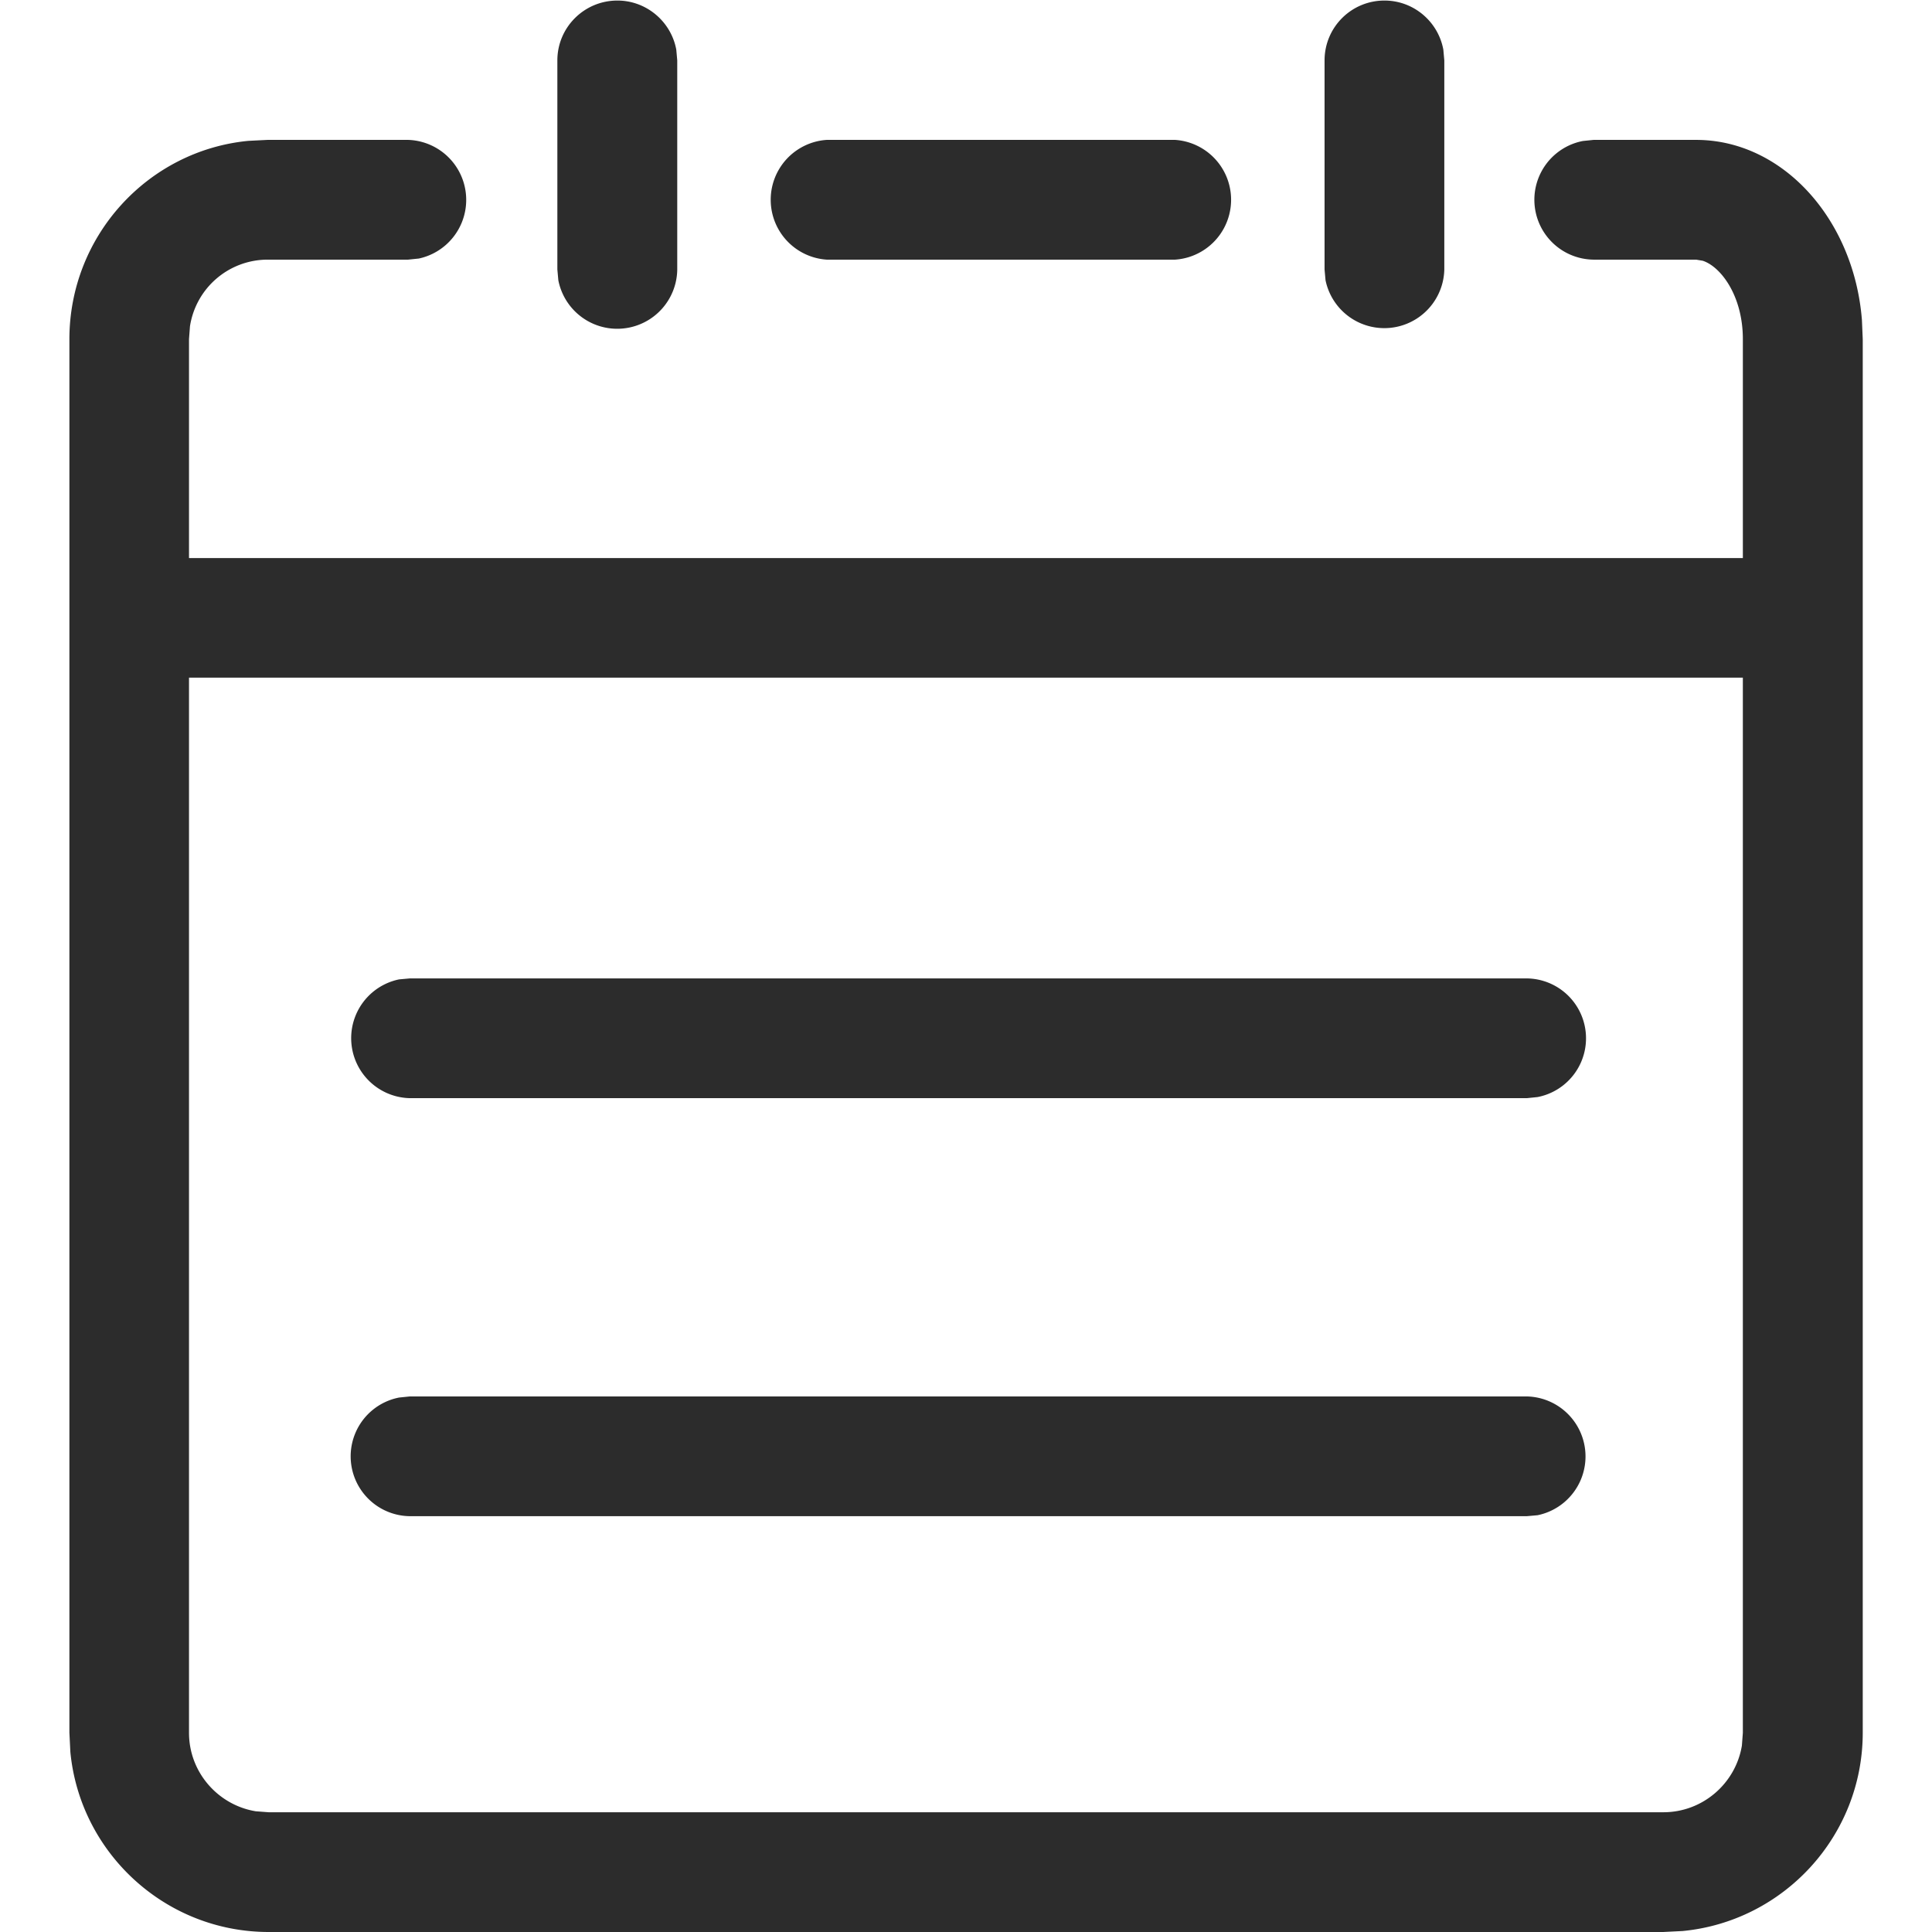 <?xml version="1.0" standalone="no"?><!DOCTYPE svg PUBLIC "-//W3C//DTD SVG 1.1//EN" "http://www.w3.org/Graphics/SVG/1.1/DTD/svg11.dtd"><svg t="1693485327687" class="icon" viewBox="0 0 1024 1024" version="1.1" xmlns="http://www.w3.org/2000/svg" p-id="6027" id="mx_n_1693485327689" xmlns:xlink="http://www.w3.org/1999/xlink" width="48" height="48"><path d="M216.295 74.146a31.808 31.808 0 0 1 5.704 62.885l-5.704 0.585H141.637a41.68 41.68 0 0 0-40.948 35.318l-0.512 6.8v116.045h823.573V179.734c0-22.887-11.626-38.389-21.278-41.533l-3.51-0.585h-54.33a31.735 31.735 0 0 1-5.704-62.885l5.704-0.585h54.33c45.847 0 83.652 41.972 87.893 95.424l0.439 10.237v738.532c0 54.841-41.972 100.031-95.497 105.149l-10.237 0.512H142.442c-54.841 0-100.031-41.972-105.149-95.424l-0.512-10.237v-738.532c0-54.841 41.68-100.031 94.839-105.149l10.091-0.512h74.658z m707.455 285.029H100.177v559.237c0 20.913 15.356 38.316 35.391 41.606l6.8 0.512h739.263c20.913 0 38.316-15.356 41.606-35.318l0.512-6.8V359.175z m-114.509 380.965a31.808 31.808 0 0 1 5.704 62.958l-5.704 0.512H217.245a31.735 31.735 0 0 1-5.704-62.885l5.704-0.585h591.995z m0-221.56a31.735 31.735 0 0 1 5.704 62.885l-5.704 0.585H217.245a31.808 31.808 0 0 1-5.704-62.958l5.704-0.512h591.995zM733.779 0.292c15.575 0 28.518 11.261 31.223 26.031l0.512 5.704v110.78a31.808 31.808 0 0 1-62.958 5.704l-0.512-5.704V32.027c0-17.549 14.186-31.735 31.735-31.735z m-406.558 0c15.502 0 28.518 11.261 31.223 26.031l0.512 5.704v110.78a31.808 31.808 0 0 1-63.031 5.704l-0.512-5.704V32.027c0-17.549 14.259-31.735 31.808-31.735z m295.632 73.853a31.808 31.808 0 0 1 0 63.47H438.147a31.808 31.808 0 0 1 0-63.47z" fill="#2c2c2c" p-id="6028"></path></svg>
